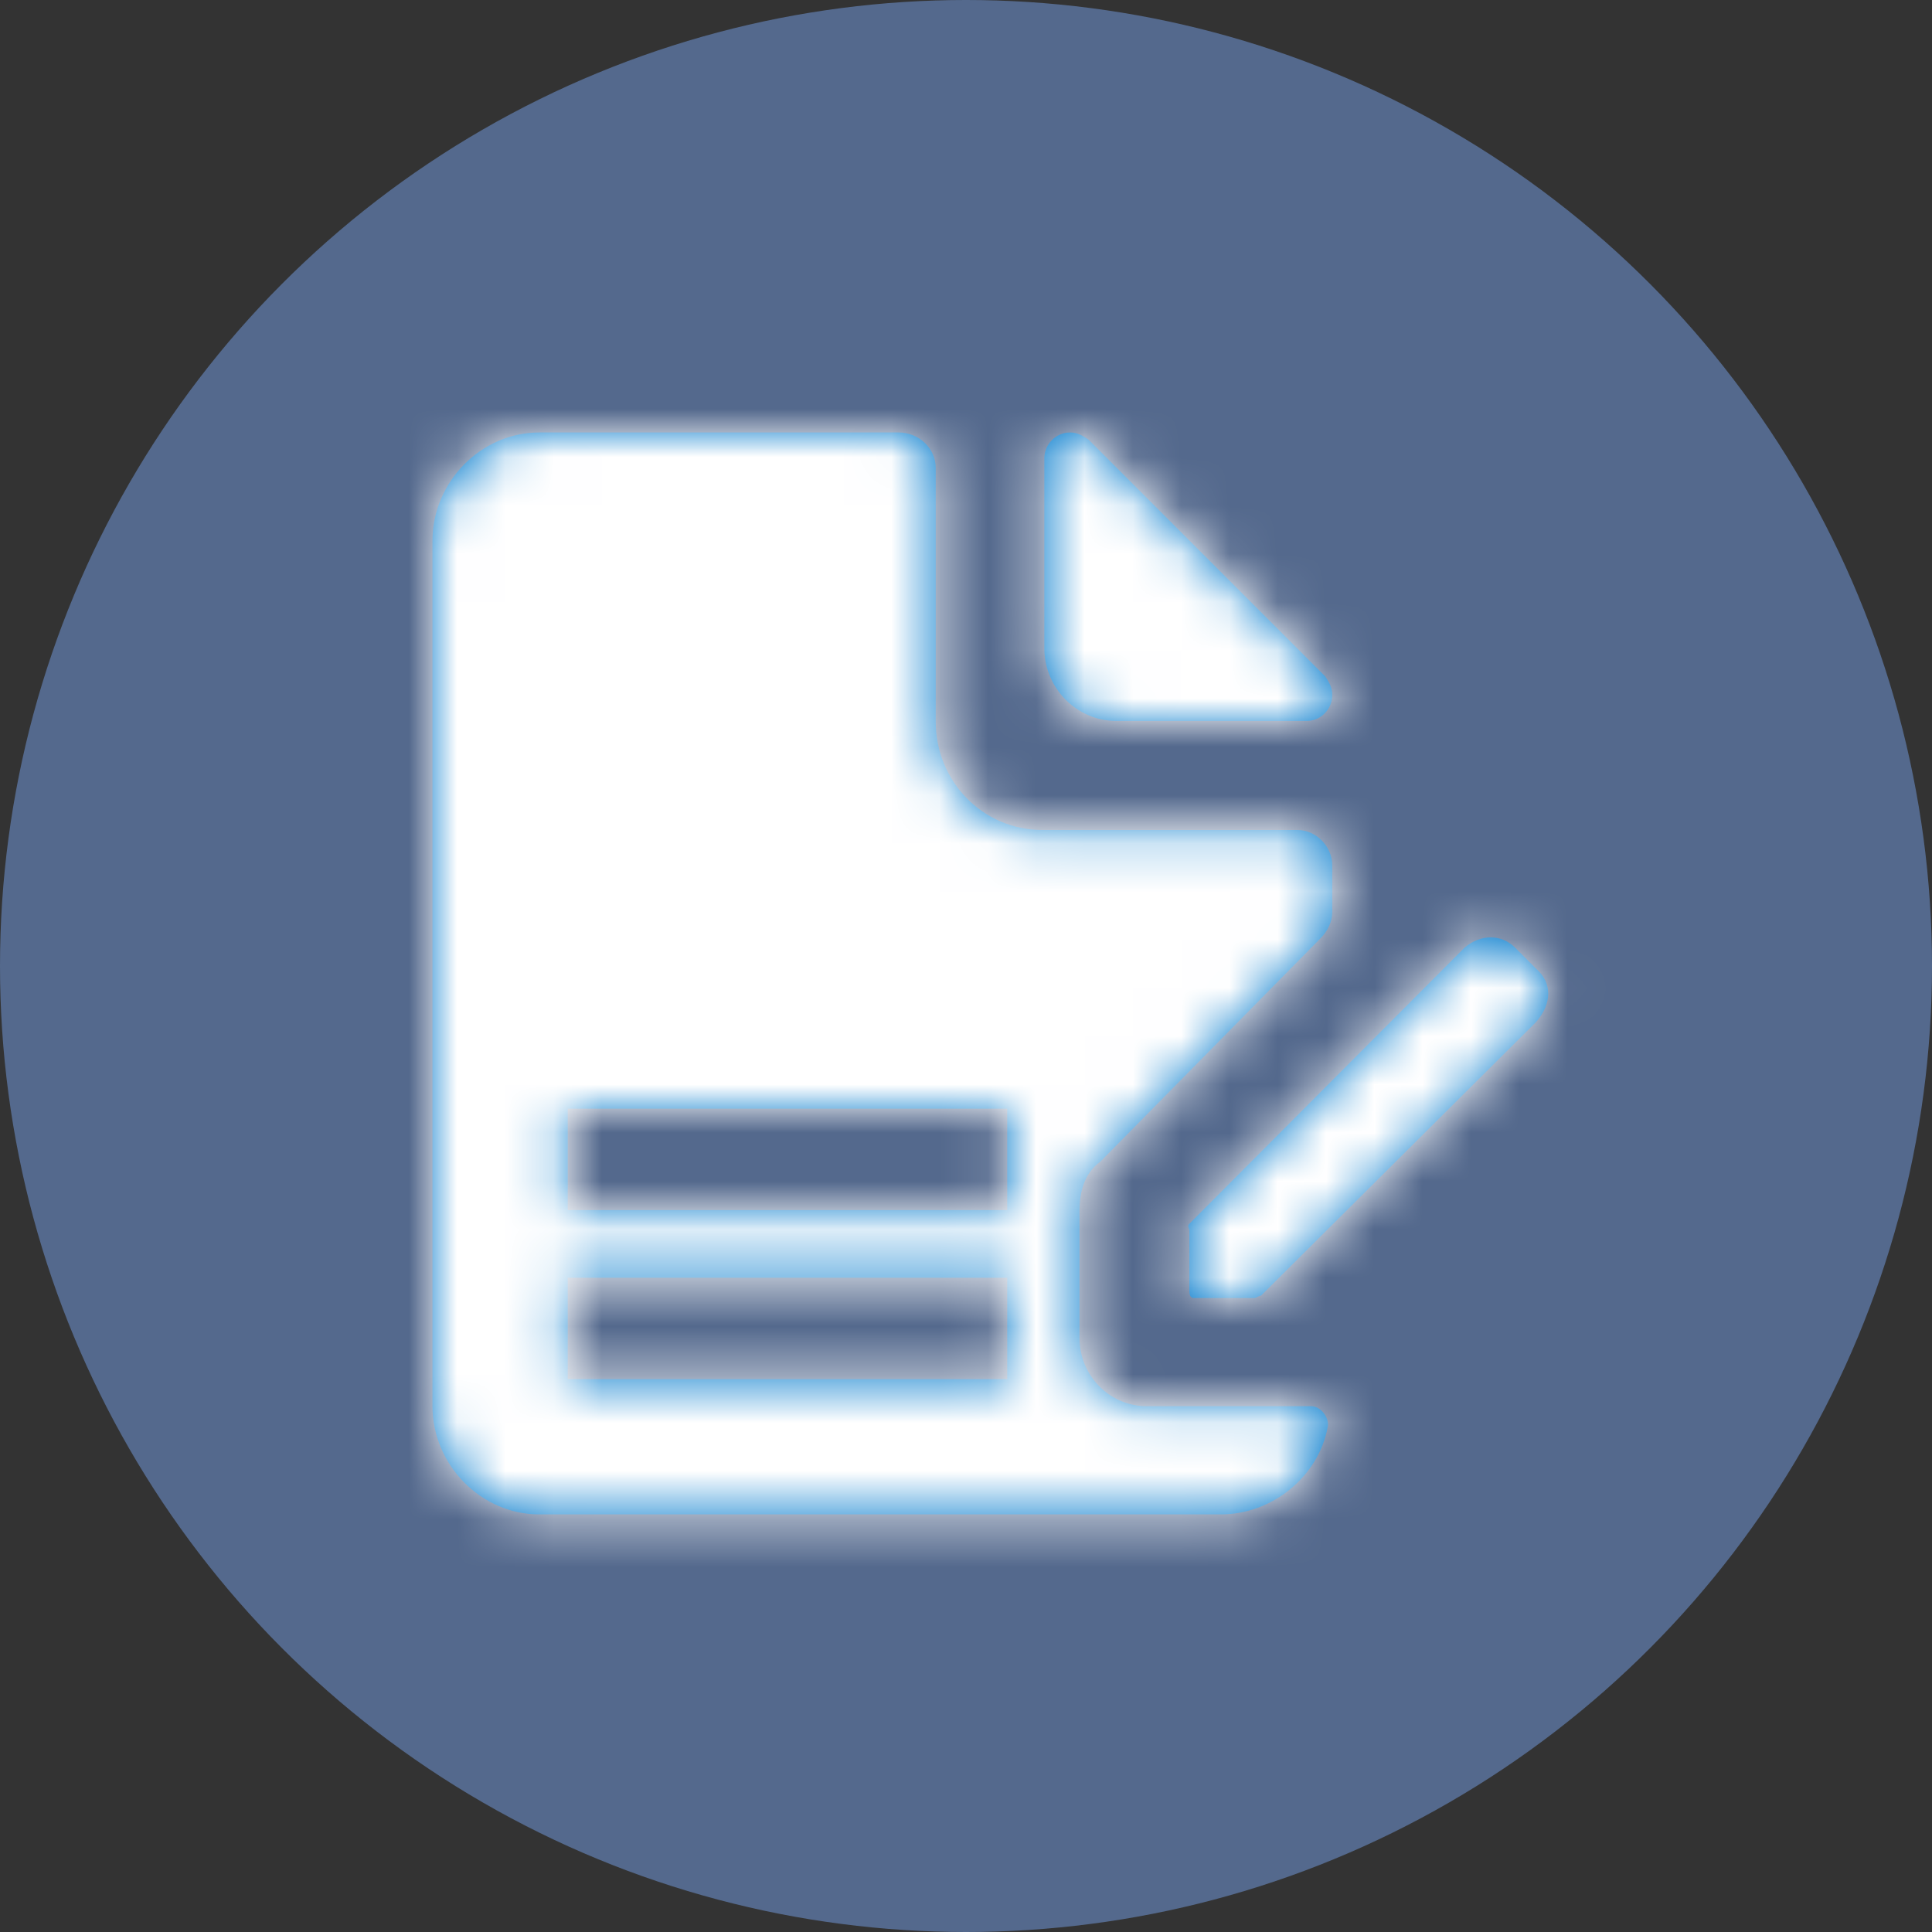 <svg xmlns="http://www.w3.org/2000/svg" xmlns:xlink="http://www.w3.org/1999/xlink" width="40" height="40" viewBox="0 0 40 40">
  <rect x="0" y="0" width="40" height="40" fill="#333333" stroke="none"/>
  <defs>
    <path id="circlar-shape-copy-10-a" d="M14.158,5.973 L18.1,5.973 C18.389,5.973 18.629,5.731 18.629,5.439 C18.629,5.293 18.581,5.196 18.485,5.051 L13.581,0.146 C13.437,0.049 13.341,0 13.197,0 C12.908,0 12.668,0.243 12.668,0.534 L12.668,4.468 C12.668,5.293 13.341,5.973 14.158,5.973 Z M22.849,11.102 L22.418,10.669 C22.131,10.381 21.7,10.381 21.365,10.669 L15.67,16.383 C15.622,16.431 15.67,16.479 15.67,16.528 L15.67,17.728 C15.67,17.824 15.67,17.92 15.765,17.92 L17.01,17.92 C17.058,17.92 17.105,17.872 17.153,17.872 L22.849,12.206 C23.184,11.822 23.184,11.39 22.849,11.102 L22.849,11.102 Z M18.197,20.16 L14.788,20.16 C14.02,20.16 13.396,19.527 13.396,18.748 L13.396,16.118 C13.396,15.729 13.492,15.339 13.828,15.096 L18.389,10.47 C18.533,10.323 18.629,10.129 18.629,9.934 L18.629,8.96 C18.629,8.57 18.293,8.23 17.909,8.23 L12.627,8.23 C11.379,8.23 10.419,7.207 10.419,5.99 L10.419,0.73 C10.419,0.341 10.083,0 9.651,0 L2.209,0 C1.008,0 0,1.023 0,2.24 L0,20.16 C0,21.377 1.008,22.4 2.209,22.4 L16.324,22.4 C17.381,22.4 18.341,21.621 18.533,20.598 C18.581,20.403 18.389,20.16 18.197,20.16 L18.197,20.16 Z M2.8,17.5 L11.9,17.5 L11.9,19.6 L2.8,19.6 L2.8,17.5 Z M2.8,14 L11.9,14 L11.9,16.1 L2.8,16.1 L2.8,14 Z"/>
  </defs>
  <g fill="none" fill-rule="evenodd">
    <circle cx="20" cy="20" r="20" fill="#54698D"/>
    <g transform="translate(8.954 8.954)">
      <mask id="circlar-shape-copy-10-b" fill="#fff">
        <use xlink:href="#circlar-shape-copy-10-a"/>
      </mask>
      <use fill="#0079CC" xlink:href="#circlar-shape-copy-10-a"/>
      <g fill="#FFF" mask="url(#circlar-shape-copy-10-b)">
        <rect width="29" height="28" transform="translate(-2.8 -2.8)"/>
      </g>
    </g>
  </g>
</svg>
